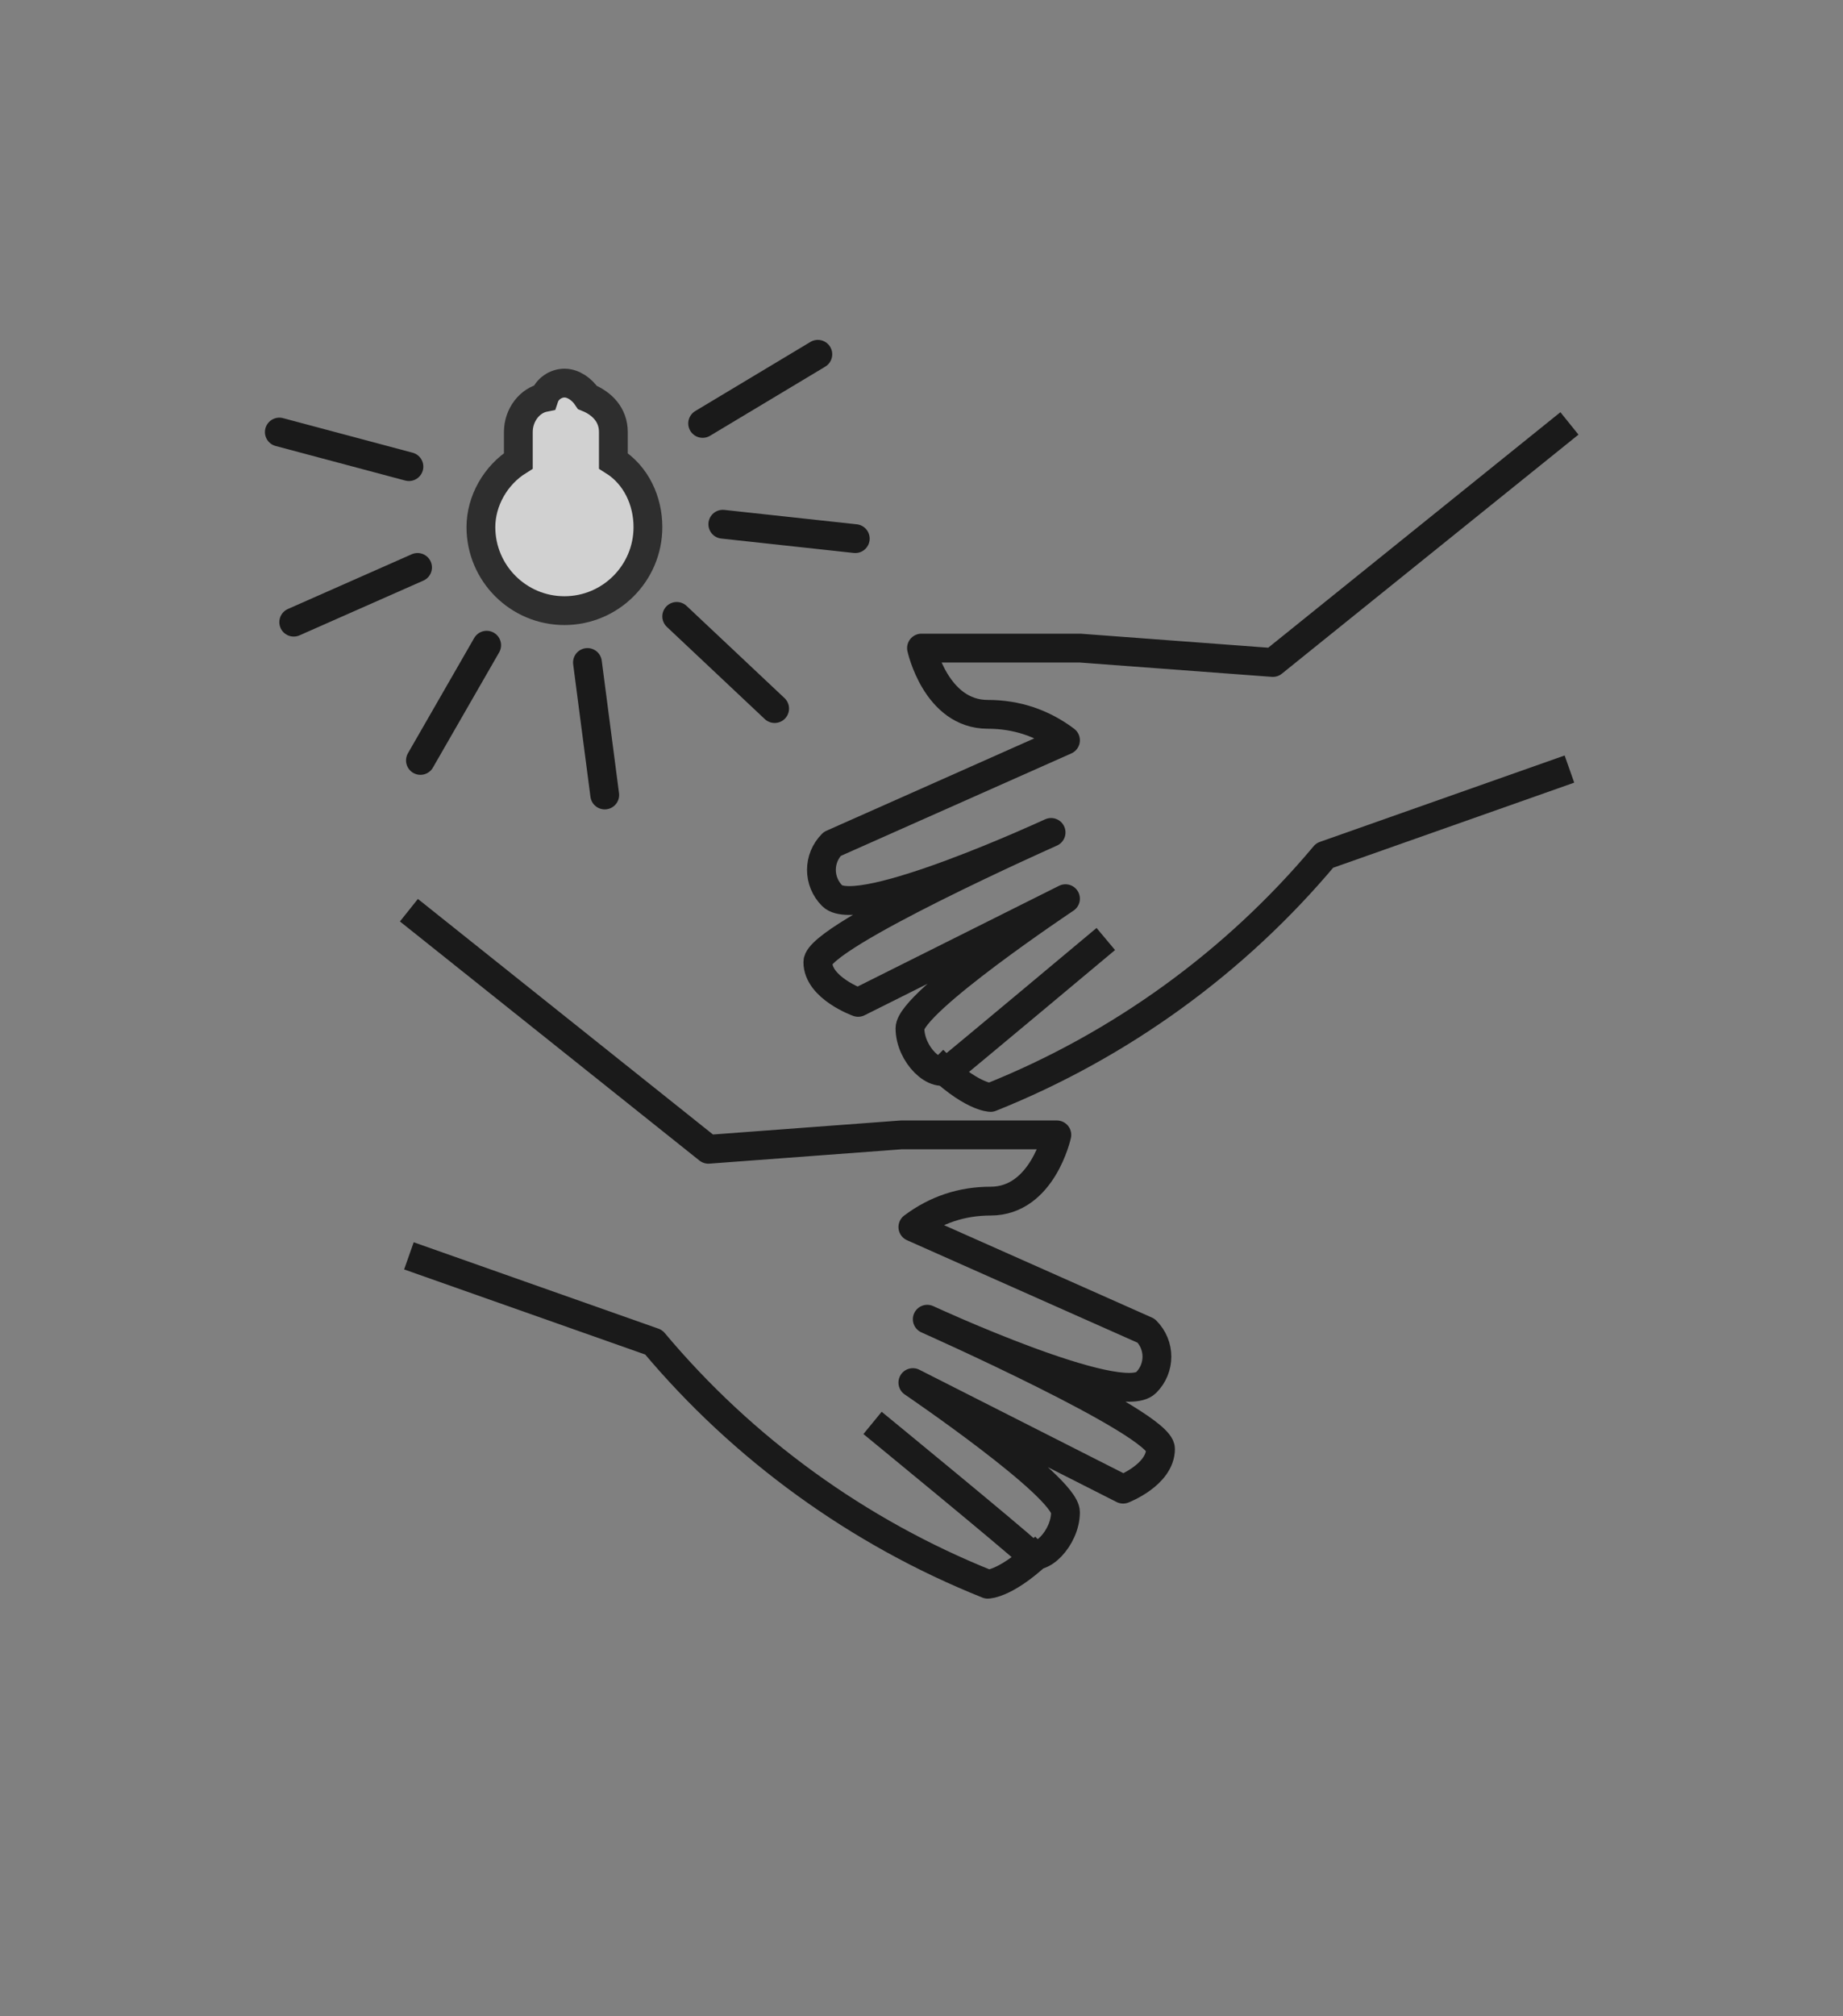 <?xml version="1.0" encoding="utf-8"?>
<!-- Generator: Adobe Illustrator 26.0.3, SVG Export Plug-In . SVG Version: 6.00 Build 0)  -->
<svg version="1.1" id="Layer_1" xmlns="http://www.w3.org/2000/svg" xmlns:xlink="http://www.w3.org/1999/xlink" x="0px" y="0px"
	 viewBox="0 0 64 70" style="enable-background:new 0 0 64 70;" xml:space="preserve">
<rect x="0" y="0" width="64" height="70" fill="#808080" stroke="none"/>
<style type="text/css">
	.st0{opacity:0.8;}
	.st1{fill:none;stroke:#000000;stroke-linejoin:round;}
	.st2{fill:#FFFFFF;stroke:#000000;stroke-miterlimit:10;}
	.st3{fill:none;stroke:#000000;stroke-linecap:round;stroke-miterlimit:10;}
</style>
<g id="_03-dont_touch">
	<g class="st0">
		<path class="st1" d="M14.2,31.6l10.4,8.3l6.7-0.5h5.4c0,0-0.5,2.3-2.3,2.3c-1,0-1.9,0.3-2.7,0.9l8.1,3.6c0.5,0.5,0.5,1.3,0,1.8
			c0,0,0,0,0,0c-0.9,0.9-7.6-2.2-7.6-2.2s8.1,3.6,8.1,4.5s-1.3,1.4-1.3,1.4L31.7,48c0,0,5.3,3.6,5.3,4.5s-0.9,1.8-1.3,1.4
			s-5.4-4.5-5.4-4.5"/>
		<path class="st1" d="M14.2,43.6l8.5,3c3.1,3.7,7.1,6.6,11.6,8.4c0,0,0.7,0,2-1.3"/>
		<path class="st1" d="M54.5,14.7L44.2,23l-6.7-0.5H32c0,0,0.5,2.3,2.3,2.3c1,0,1.9,0.3,2.7,0.9l-8.1,3.6c-0.5,0.5-0.5,1.3,0,1.8
			c0,0,0,0,0,0c0.9,0.9,7.6-2.2,7.6-2.2s-8.1,3.6-8.1,4.5s1.4,1.4,1.4,1.4l7.2-3.6c0,0-5.4,3.6-5.4,4.5s0.9,1.8,1.4,1.4
			s5.4-4.5,5.4-4.5"/>
		<path class="st1" d="M54.5,26.7l-8.5,3c-3.1,3.7-7.1,6.6-11.6,8.4c0,0-0.7,0-2-1.3"/>
		<g class="st0">
			<path class="st2" d="M22.5,18.3c0,1.6-1.3,2.9-2.9,2.9c-1.6,0-2.9-1.3-2.9-2.9c0-0.9,0.5-1.8,1.3-2.3v-1c0-0.6,0.4-1.1,0.9-1.2
				c0.1-0.3,0.4-0.5,0.7-0.5c0.3,0,0.6,0.2,0.8,0.5c0.5,0.2,0.9,0.6,0.9,1.2v1C22.1,16.5,22.5,17.4,22.5,18.3z"/>
		</g>
		<line class="st3" x1="28.4" y1="12.3" x2="24.4" y2="14.7"/>
		<line class="st3" x1="29.7" y1="18.7" x2="25.1" y2="18.2"/>
		<line class="st3" x1="26.9" y1="24.6" x2="23.5" y2="21.4"/>
		<line class="st3" x1="21" y1="27.6" x2="20.4" y2="23"/>
		<line class="st3" x1="14.6" y1="26.4" x2="16.9" y2="22.4"/>
		<line class="st3" x1="10.2" y1="21.6" x2="14.5" y2="19.7"/>
		<line class="st3" x1="9.7" y1="15" x2="14.2" y2="16.2"/>
	</g>
</g>
</svg>
